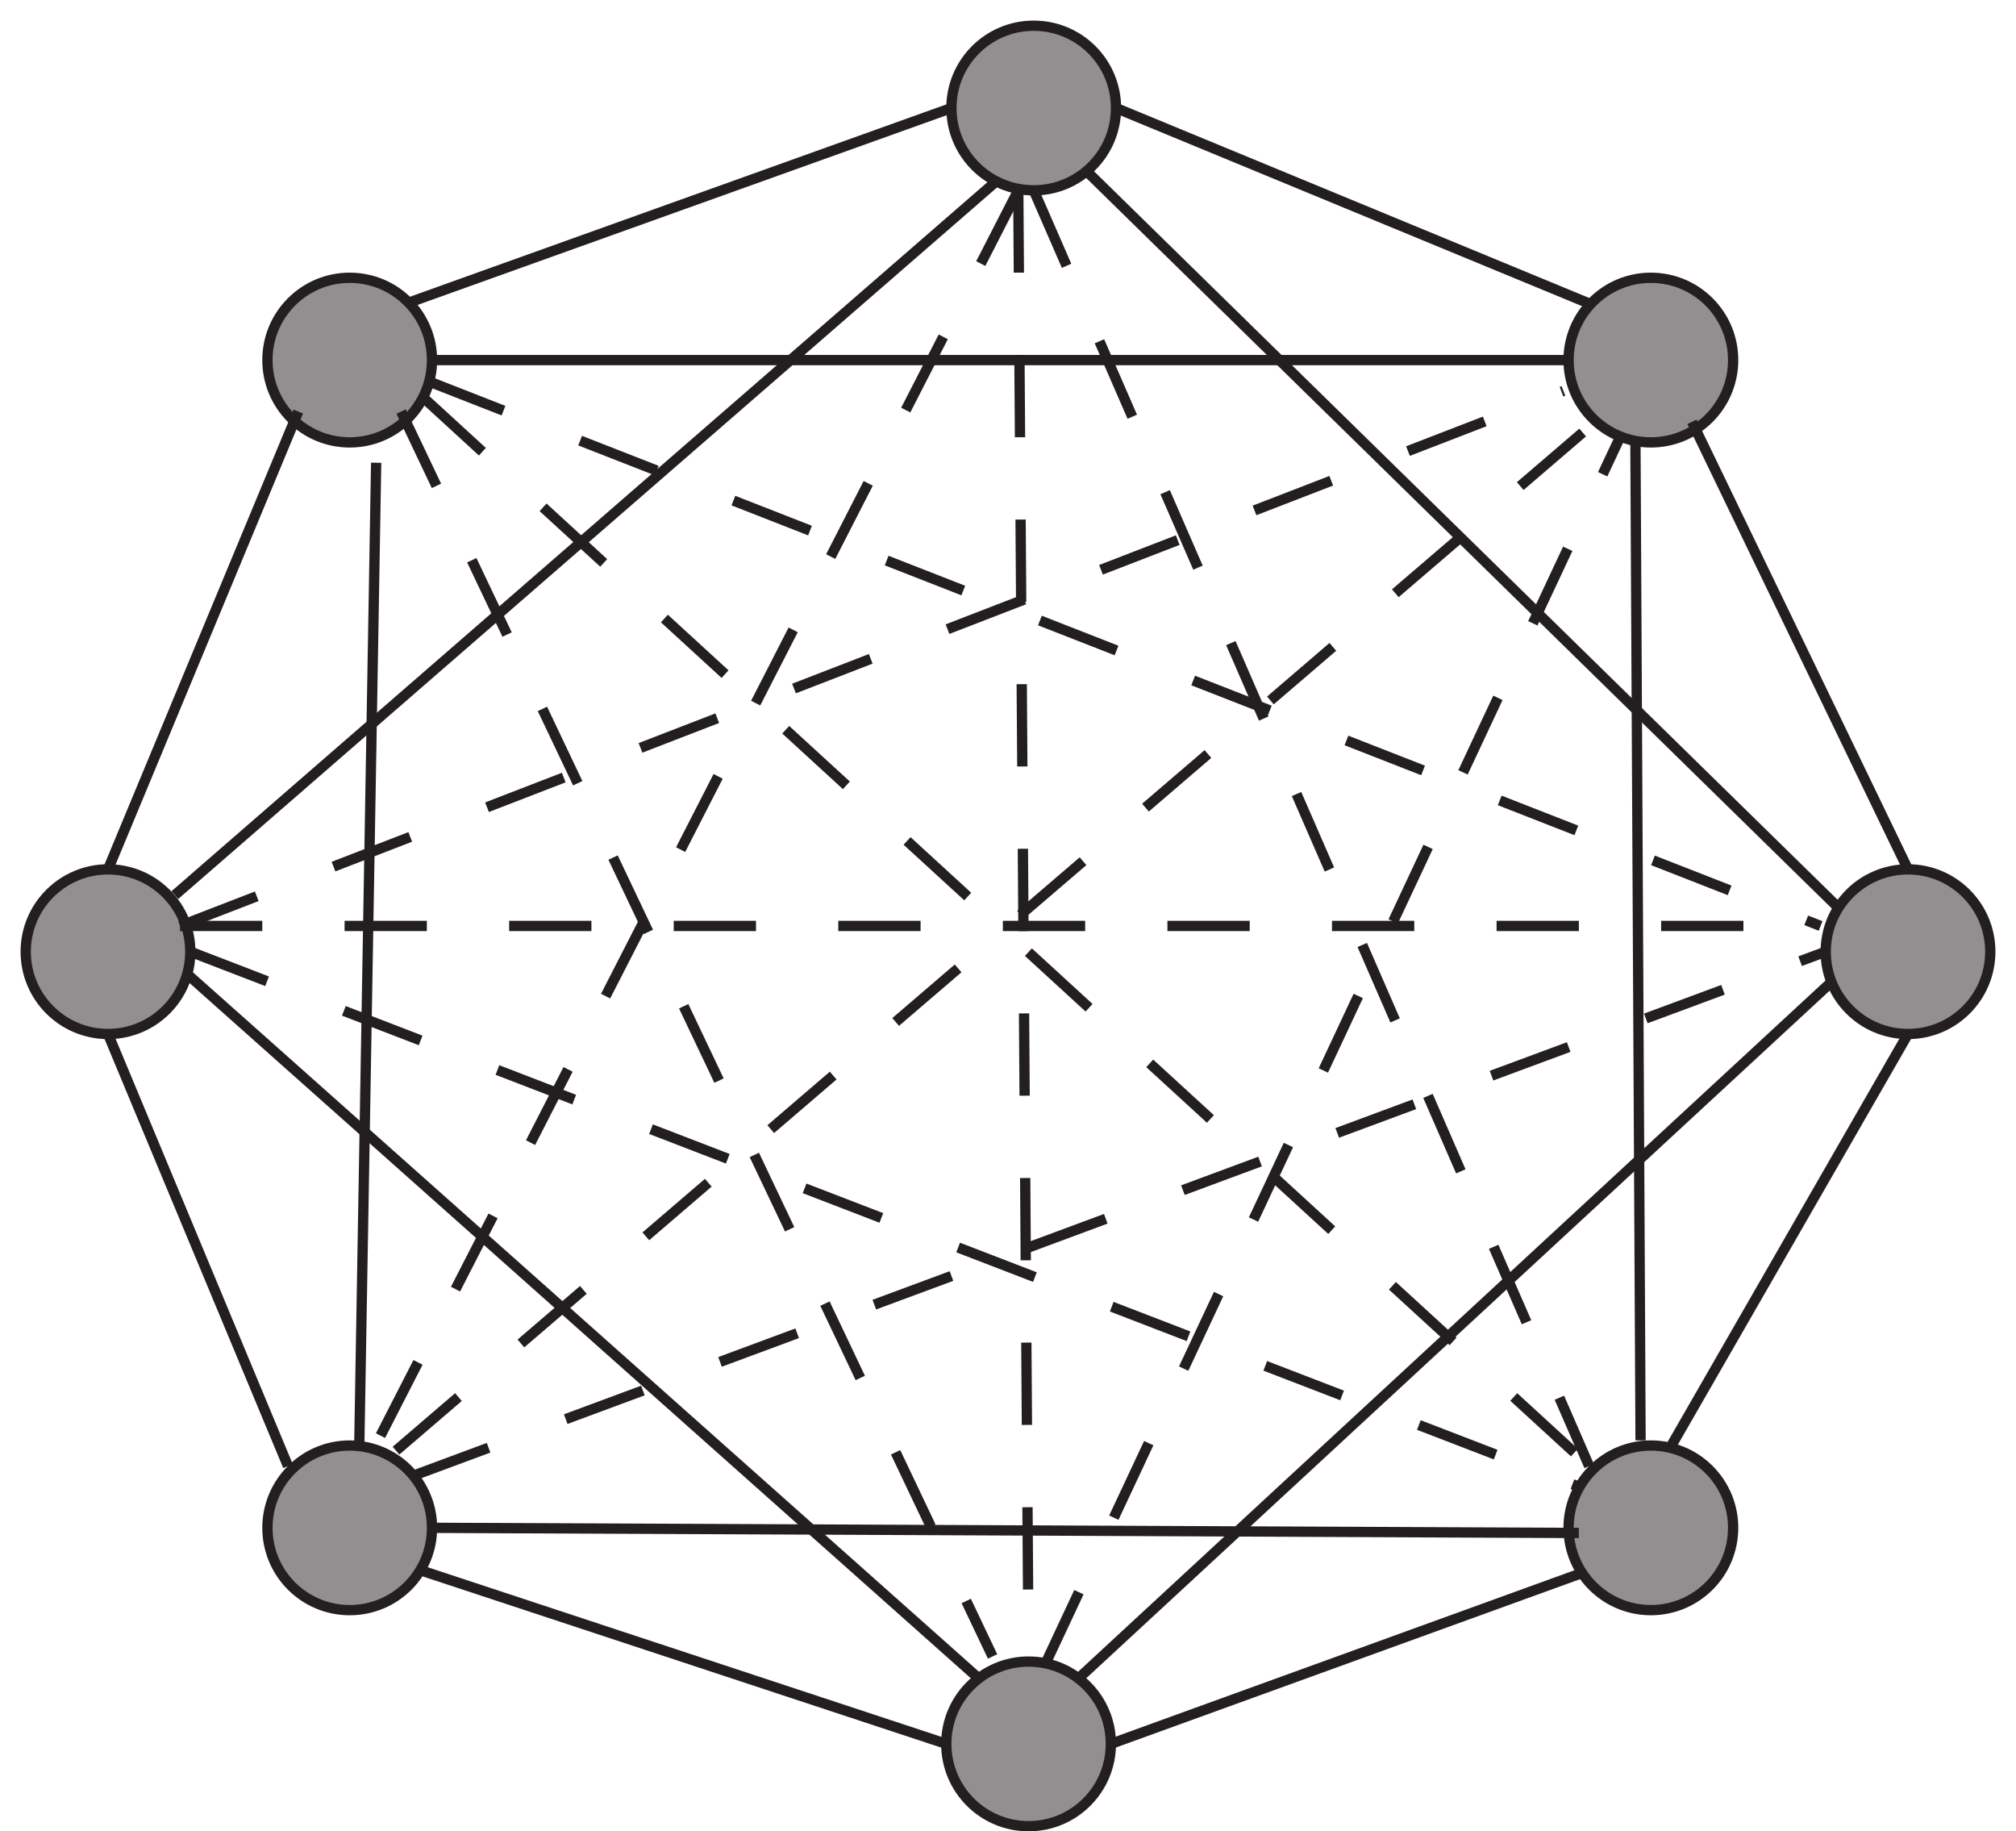 <?xml version="1.0" encoding="UTF-8"?>
<svg xmlns="http://www.w3.org/2000/svg" xmlns:xlink="http://www.w3.org/1999/xlink" width="98pt" height="89pt" viewBox="0 0 98 89" version="1.1">
<defs>
<clipPath id="clip1">
  <path d="M 1 39 L 13 39 L 13 54 L 1 54 Z M 1 39 "/>
</clipPath>
</defs>
<g id="surface1">
<path style=" stroke:none;fill-rule:nonzero;fill:rgb(56.865%,56.079%,56.274%);fill-opacity:1;" d="M 21 17.5 C 21 19.711 19.211 21.5 17 21.5 C 14.789 21.5 13 19.711 13 17.5 C 13 15.289 14.789 13.5 17 13.5 C 19.211 13.5 21 15.289 21 17.5 "/>
<path style="fill:none;stroke-width:5;stroke-linecap:butt;stroke-linejoin:miter;stroke:rgb(13.73%,12.16%,12.549%);stroke-opacity:1;stroke-miterlimit:4;" d="M 200 715 C 200 692.891 182.109 675 160 675 C 137.891 675 120 692.891 120 715 C 120 737.109 137.891 755 160 755 C 182.109 755 200 737.109 200 715 Z M 200 715 " transform="matrix(0.1,0,0,-0.1,1,89)"/>
<path style=" stroke:none;fill-rule:nonzero;fill:rgb(56.865%,56.079%,56.274%);fill-opacity:1;" d="M 9.25 46.25 C 9.25 48.461 7.457 50.25 5.25 50.25 C 3.043 50.25 1.25 48.461 1.25 46.25 C 1.25 44.043 3.043 42.25 5.25 42.25 C 7.457 42.25 9.25 44.043 9.25 46.25 "/>
<g clip-path="url(#clip1)" clip-rule="nonzero">
<path style="fill:none;stroke-width:5;stroke-linecap:butt;stroke-linejoin:miter;stroke:rgb(13.73%,12.16%,12.549%);stroke-opacity:1;stroke-miterlimit:4;" d="M 82.5 427.5 C 82.5 405.391 64.57 387.5 42.5 387.5 C 20.43 387.5 2.5 405.391 2.5 427.5 C 2.5 449.57 20.43 467.5 42.5 467.5 C 64.57 467.5 82.5 449.57 82.5 427.5 Z M 82.5 427.5 " transform="matrix(0.1,0,0,-0.1,1,89)"/>
</g>
<path style=" stroke:none;fill-rule:nonzero;fill:rgb(56.865%,56.079%,56.274%);fill-opacity:1;" d="M 21 74.25 C 21 76.461 19.211 78.25 17 78.25 C 14.789 78.25 13 76.461 13 74.25 C 13 72.043 14.789 70.25 17 70.25 C 19.211 70.25 21 72.043 21 74.25 "/>
<path style="fill:none;stroke-width:5;stroke-linecap:butt;stroke-linejoin:miter;stroke:rgb(13.73%,12.16%,12.549%);stroke-opacity:1;stroke-miterlimit:4;" d="M 200 147.5 C 200 125.391 182.109 107.5 160 107.5 C 137.891 107.5 120 125.391 120 147.5 C 120 169.57 137.891 187.5 160 187.5 C 182.109 187.5 200 169.57 200 147.5 Z M 200 147.5 " transform="matrix(0.1,0,0,-0.1,1,89)"/>
<path style=" stroke:none;fill-rule:nonzero;fill:rgb(56.865%,56.079%,56.274%);fill-opacity:1;" d="M 54 84.75 C 54 86.961 52.211 88.75 50 88.75 C 47.789 88.75 46 86.961 46 84.75 C 46 82.543 47.789 80.75 50 80.75 C 52.211 80.75 54 82.543 54 84.75 "/>
<path style="fill:none;stroke-width:5;stroke-linecap:butt;stroke-linejoin:miter;stroke:rgb(13.73%,12.16%,12.549%);stroke-opacity:1;stroke-miterlimit:4;" d="M 530 42.5 C 530 20.391 512.109 2.5 490 2.5 C 467.891 2.5 450 20.391 450 42.5 C 450 64.57 467.891 82.5 490 82.5 C 512.109 82.5 530 64.57 530 42.5 Z M 530 42.5 " transform="matrix(0.1,0,0,-0.1,1,89)"/>
<path style=" stroke:none;fill-rule:nonzero;fill:rgb(56.865%,56.079%,56.274%);fill-opacity:1;" d="M 84.25 74.25 C 84.25 76.461 82.461 78.25 80.25 78.25 C 78.043 78.25 76.25 76.461 76.25 74.25 C 76.25 72.043 78.043 70.25 80.25 70.25 C 82.461 70.25 84.25 72.043 84.25 74.25 "/>
<path style="fill:none;stroke-width:5;stroke-linecap:butt;stroke-linejoin:miter;stroke:rgb(13.73%,12.16%,12.549%);stroke-opacity:1;stroke-miterlimit:4;" d="M 832.5 147.5 C 832.5 125.391 814.609 107.5 792.5 107.5 C 770.43 107.5 752.5 125.391 752.5 147.5 C 752.5 169.57 770.43 187.5 792.5 187.5 C 814.609 187.5 832.5 169.57 832.5 147.5 Z M 832.5 147.5 " transform="matrix(0.1,0,0,-0.1,1,89)"/>
<path style=" stroke:none;fill-rule:nonzero;fill:rgb(56.865%,56.079%,56.274%);fill-opacity:1;" d="M 96.75 46.25 C 96.75 48.461 94.961 50.25 92.75 50.25 C 90.539 50.25 88.75 48.461 88.75 46.25 C 88.75 44.043 90.539 42.25 92.75 42.25 C 94.961 42.25 96.75 44.043 96.75 46.25 "/>
<path style="fill:none;stroke-width:5;stroke-linecap:butt;stroke-linejoin:miter;stroke:rgb(13.73%,12.16%,12.549%);stroke-opacity:1;stroke-miterlimit:4;" d="M 957.5 427.5 C 957.5 405.391 939.609 387.5 917.5 387.5 C 895.391 387.5 877.5 405.391 877.5 427.5 C 877.5 449.57 895.391 467.5 917.5 467.5 C 939.609 467.5 957.5 449.57 957.5 427.5 Z M 957.5 427.5 " transform="matrix(0.1,0,0,-0.1,1,89)"/>
<path style=" stroke:none;fill-rule:nonzero;fill:rgb(56.865%,56.079%,56.274%);fill-opacity:1;" d="M 84.25 17.5 C 84.25 19.711 82.461 21.5 80.25 21.5 C 78.043 21.5 76.25 19.711 76.25 17.5 C 76.25 15.289 78.043 13.5 80.25 13.5 C 82.461 13.5 84.25 15.289 84.25 17.5 "/>
<path style="fill:none;stroke-width:5;stroke-linecap:butt;stroke-linejoin:miter;stroke:rgb(13.73%,12.16%,12.549%);stroke-opacity:1;stroke-miterlimit:4;" d="M 832.5 715 C 832.5 692.891 814.609 675 792.5 675 C 770.43 675 752.5 692.891 752.5 715 C 752.5 737.109 770.43 755 792.5 755 C 814.609 755 832.5 737.109 832.5 715 Z M 832.5 715 " transform="matrix(0.1,0,0,-0.1,1,89)"/>
<path style=" stroke:none;fill-rule:nonzero;fill:rgb(56.865%,56.079%,56.274%);fill-opacity:1;" d="M 54.25 5.25 C 54.25 7.461 52.461 9.25 50.25 9.25 C 48.039 9.25 46.25 7.461 46.25 5.25 C 46.25 3.039 48.039 1.25 50.25 1.25 C 52.461 1.25 54.25 3.039 54.25 5.25 "/>
<path style="fill:none;stroke-width:5;stroke-linecap:butt;stroke-linejoin:miter;stroke:rgb(13.73%,12.16%,12.549%);stroke-opacity:1;stroke-miterlimit:4;" d="M 532.5 837.5 C 532.5 815.391 514.609 797.5 492.5 797.5 C 470.391 797.5 452.5 815.391 452.5 837.5 C 452.5 859.609 470.391 877.5 492.5 877.5 C 514.609 877.5 532.5 859.609 532.5 837.5 Z M 532.5 837.5 " transform="matrix(0.1,0,0,-0.1,1,89)"/>
<path style="fill:none;stroke-width:5;stroke-linecap:butt;stroke-linejoin:miter;stroke:rgb(13.73%,12.16%,12.549%);stroke-opacity:1;stroke-miterlimit:4;" d="M 452.5 837.5 L 187.5 742.5 " transform="matrix(0.1,0,0,-0.1,1,89)"/>
<path style="fill:none;stroke-width:5;stroke-linecap:butt;stroke-linejoin:miter;stroke:rgb(13.73%,12.16%,12.549%);stroke-opacity:1;stroke-miterlimit:4;" d="M 135 690 L 42.5 467.5 " transform="matrix(0.1,0,0,-0.1,1,89)"/>
<path style="fill:none;stroke-width:5;stroke-linecap:butt;stroke-linejoin:miter;stroke:rgb(13.73%,12.16%,12.549%);stroke-opacity:1;stroke-miterlimit:4;" d="M 42.5 387.5 L 130 177.5 " transform="matrix(0.1,0,0,-0.1,1,89)"/>
<path style="fill:none;stroke-width:5;stroke-linecap:butt;stroke-linejoin:miter;stroke:rgb(13.73%,12.16%,12.549%);stroke-opacity:1;stroke-miterlimit:4;" d="M 192.5 127.5 L 450 42.5 " transform="matrix(0.1,0,0,-0.1,1,89)"/>
<path style="fill:none;stroke-width:5;stroke-linecap:butt;stroke-linejoin:miter;stroke:rgb(13.73%,12.16%,12.549%);stroke-opacity:1;stroke-miterlimit:4;" d="M 530 42.5 L 757.5 125 " transform="matrix(0.1,0,0,-0.1,1,89)"/>
<path style="fill:none;stroke-width:5;stroke-linecap:butt;stroke-linejoin:miter;stroke:rgb(13.73%,12.16%,12.549%);stroke-opacity:1;stroke-miterlimit:4;" d="M 802.5 187.5 L 917.5 387.5 " transform="matrix(0.1,0,0,-0.1,1,89)"/>
<path style="fill:none;stroke-width:5;stroke-linecap:butt;stroke-linejoin:miter;stroke:rgb(13.73%,12.16%,12.549%);stroke-opacity:1;stroke-miterlimit:4;" d="M 917.5 467.5 L 812.5 685 " transform="matrix(0.1,0,0,-0.1,1,89)"/>
<path style="fill:none;stroke-width:5;stroke-linecap:butt;stroke-linejoin:miter;stroke:rgb(13.73%,12.16%,12.549%);stroke-opacity:1;stroke-miterlimit:4;" d="M 762.5 742.5 L 532.5 837.5 " transform="matrix(0.1,0,0,-0.1,1,89)"/>
<path style="fill:none;stroke-width:5;stroke-linecap:butt;stroke-linejoin:miter;stroke:rgb(13.73%,12.16%,12.549%);stroke-opacity:1;stroke-miterlimit:4;" d="M 475 802.5 L 75 455 " transform="matrix(0.1,0,0,-0.1,1,89)"/>
<path style="fill:none;stroke-width:5;stroke-linecap:butt;stroke-linejoin:miter;stroke:rgb(13.73%,12.16%,12.549%);stroke-opacity:1;stroke-miterlimit:4;" d="M 172.852 665.117 L 164.648 187.383 " transform="matrix(0.1,0,0,-0.1,1,89)"/>
<path style="fill:none;stroke-width:5;stroke-linecap:butt;stroke-linejoin:miter;stroke:rgb(13.73%,12.16%,12.549%);stroke-opacity:1;stroke-miterlimit:4;" d="M 80 417.5 L 465 75 " transform="matrix(0.1,0,0,-0.1,1,89)"/>
<path style="fill:none;stroke-width:5;stroke-linecap:butt;stroke-linejoin:miter;stroke:rgb(13.73%,12.16%,12.549%);stroke-opacity:1;stroke-miterlimit:4;" d="M 200 147.5 L 757.5 145 " transform="matrix(0.1,0,0,-0.1,1,89)"/>
<path style="fill:none;stroke-width:5;stroke-linecap:butt;stroke-linejoin:miter;stroke:rgb(13.73%,12.16%,12.549%);stroke-opacity:1;stroke-miterlimit:4;" d="M 515 75 L 880 412.5 " transform="matrix(0.1,0,0,-0.1,1,89)"/>
<path style="fill:none;stroke-width:5;stroke-linecap:butt;stroke-linejoin:miter;stroke:rgb(13.73%,12.16%,12.549%);stroke-opacity:1;stroke-miterlimit:4;" d="M 787.5 190 L 785 675 " transform="matrix(0.1,0,0,-0.1,1,89)"/>
<path style="fill:none;stroke-width:5;stroke-linecap:butt;stroke-linejoin:miter;stroke:rgb(13.73%,12.16%,12.549%);stroke-opacity:1;stroke-miterlimit:4;" d="M 882.5 450 L 517.5 807.5 " transform="matrix(0.1,0,0,-0.1,1,89)"/>
<path style="fill:none;stroke-width:5;stroke-linecap:butt;stroke-linejoin:miter;stroke:rgb(13.73%,12.16%,12.549%);stroke-opacity:1;stroke-dasharray:40,40;stroke-miterlimit:4;" d="M 485 797.5 L 172.5 187.5 " transform="matrix(0.1,0,0,-0.1,1,89)"/>
<path style="fill:none;stroke-width:5;stroke-linecap:butt;stroke-linejoin:miter;stroke:rgb(13.73%,12.16%,12.549%);stroke-opacity:1;stroke-dasharray:40,40;stroke-miterlimit:4;" d="M 485 797.5 L 490 82.5 " transform="matrix(0.1,0,0,-0.1,1,89)"/>
<path style="fill:none;stroke-width:5;stroke-linecap:butt;stroke-linejoin:miter;stroke:rgb(13.73%,12.16%,12.549%);stroke-opacity:1;stroke-dasharray:40,40;stroke-miterlimit:4;" d="M 492.5 797.5 L 762.5 177.5 " transform="matrix(0.1,0,0,-0.1,1,89)"/>
<path style="fill:none;stroke-width:5;stroke-linecap:butt;stroke-linejoin:miter;stroke:rgb(13.73%,12.16%,12.549%);stroke-opacity:1;stroke-miterlimit:4;" d="M 200 715 L 752.5 715 " transform="matrix(0.1,0,0,-0.1,1,89)"/>
<path style="fill:none;stroke-width:5;stroke-linecap:butt;stroke-linejoin:miter;stroke:rgb(13.73%,12.16%,12.549%);stroke-opacity:1;stroke-dasharray:40,40;stroke-miterlimit:4;" d="M 185 690 L 472.5 85 " transform="matrix(0.1,0,0,-0.1,1,89)"/>
<path style="fill:none;stroke-width:5;stroke-linecap:butt;stroke-linejoin:miter;stroke:rgb(13.73%,12.16%,12.549%);stroke-opacity:1;stroke-dasharray:40,40;stroke-miterlimit:4;" d="M 195 697.5 L 762.5 177.5 " transform="matrix(0.1,0,0,-0.1,1,89)"/>
<path style="fill:none;stroke-width:5;stroke-linecap:butt;stroke-linejoin:miter;stroke:rgb(13.73%,12.16%,12.549%);stroke-opacity:1;stroke-dasharray:40,40;stroke-miterlimit:4;" d="M 197.5 705 L 875 440 " transform="matrix(0.1,0,0,-0.1,1,89)"/>
<path style="fill:none;stroke-width:5;stroke-linecap:butt;stroke-linejoin:miter;stroke:rgb(13.73%,12.16%,12.549%);stroke-opacity:1;stroke-dasharray:40,40;stroke-miterlimit:4;" d="M 77.5 440 L 750 700 " transform="matrix(0.1,0,0,-0.1,1,89)"/>
<path style="fill:none;stroke-width:5;stroke-linecap:butt;stroke-linejoin:miter;stroke:rgb(13.73%,12.16%,12.549%);stroke-opacity:1;stroke-dasharray:40,40;stroke-miterlimit:4;" d="M 77.5 440 L 875 440 " transform="matrix(0.1,0,0,-0.1,1,89)"/>
<path style="fill:none;stroke-width:5;stroke-linecap:butt;stroke-linejoin:miter;stroke:rgb(13.73%,12.16%,12.549%);stroke-opacity:1;stroke-dasharray:40,40;stroke-miterlimit:4;" d="M 82.5 427.5 L 757.5 167.5 " transform="matrix(0.1,0,0,-0.1,1,89)"/>
<path style="fill:none;stroke-width:5;stroke-linecap:butt;stroke-linejoin:miter;stroke:rgb(13.73%,12.16%,12.549%);stroke-opacity:1;stroke-dasharray:40,40;stroke-miterlimit:4;" d="M 182.5 185 L 762.5 682.5 " transform="matrix(0.1,0,0,-0.1,1,89)"/>
<path style="fill:none;stroke-width:5;stroke-linecap:butt;stroke-linejoin:miter;stroke:rgb(13.73%,12.16%,12.549%);stroke-opacity:1;stroke-dasharray:40,40;stroke-miterlimit:4;" d="M 190 172.5 L 877.5 427.5 " transform="matrix(0.1,0,0,-0.1,1,89)"/>
<path style="fill:none;stroke-width:5;stroke-linecap:butt;stroke-linejoin:miter;stroke:rgb(13.73%,12.16%,12.549%);stroke-opacity:1;stroke-dasharray:40,40;stroke-miterlimit:4;" d="M 497.5 80 L 777.5 677.5 " transform="matrix(0.1,0,0,-0.1,1,89)"/>
</g>
</svg>

